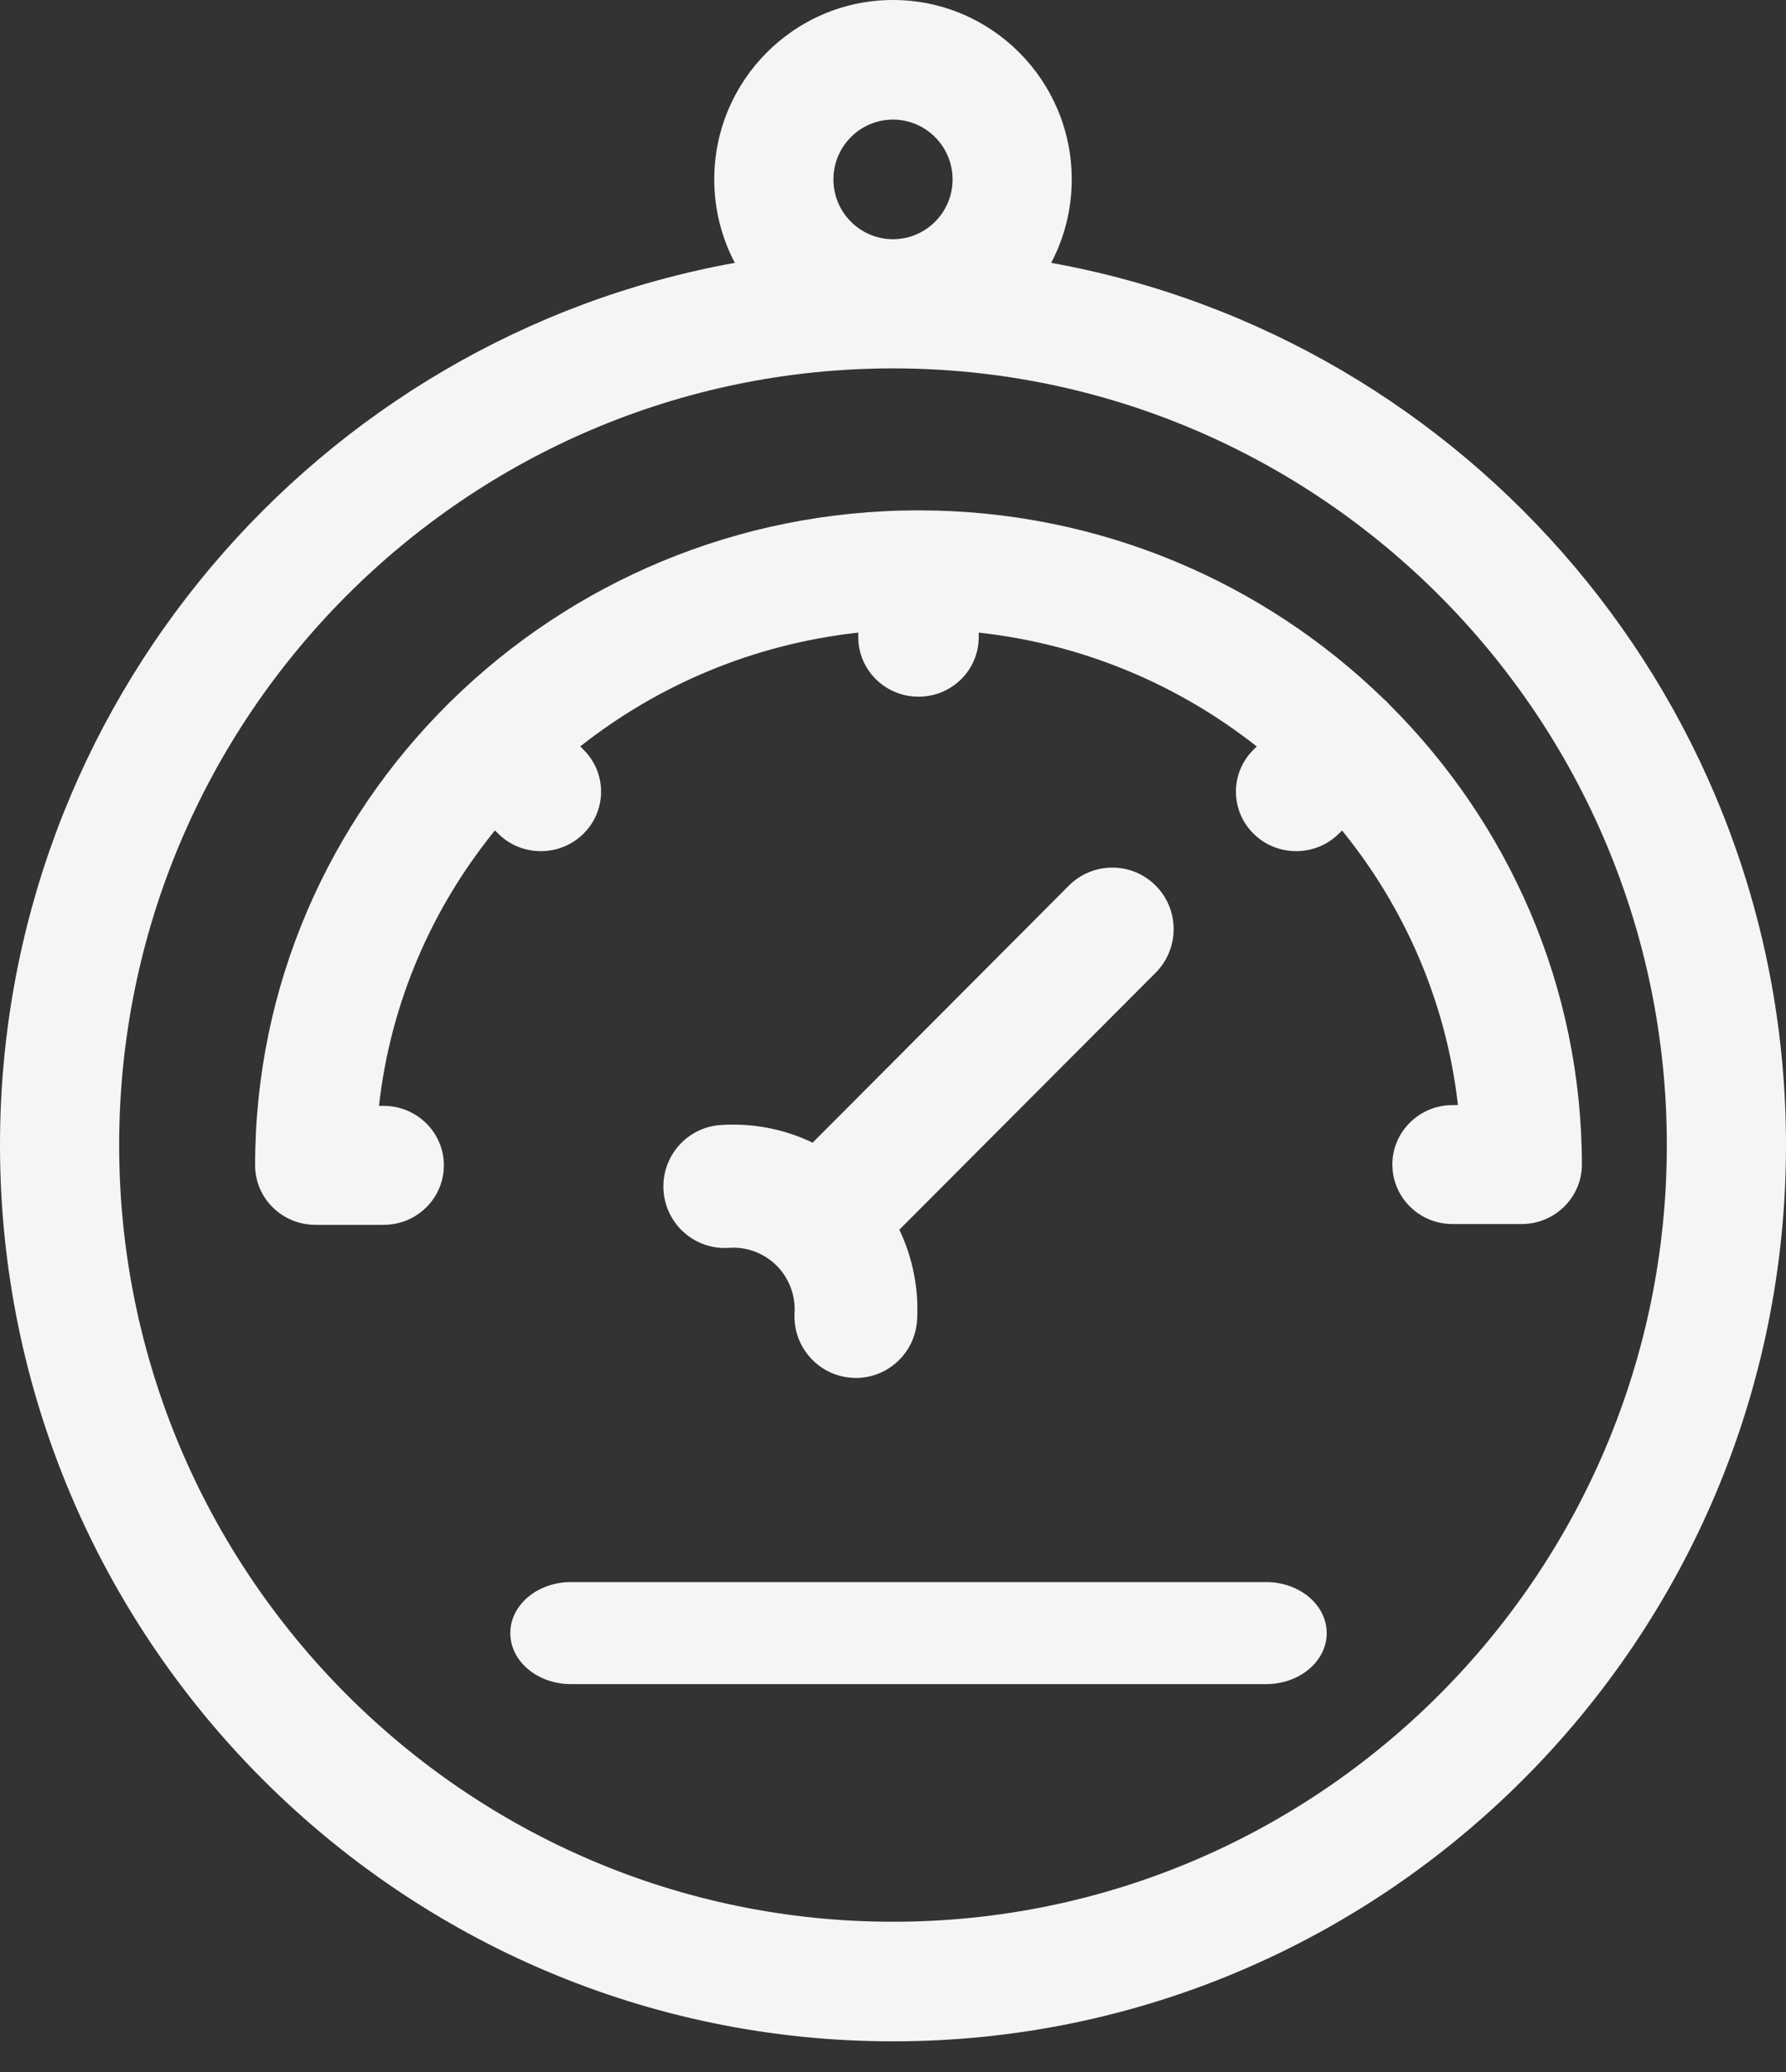 <?xml version="1.0" encoding="UTF-8"?>
<svg width="25px" height="29px" viewBox="0 0 25 29" version="1.1" xmlns="http://www.w3.org/2000/svg" xmlns:xlink="http://www.w3.org/1999/xlink">
    <rect x="0" y="0" width="25" height="29" fill="#333333" stroke="none"/>
    <title>2938030</title>
    <g id="Page-1" stroke="none" stroke-width="1" fill="none" fill-rule="evenodd">
        <g id="Desktop-HD" transform="translate(-344, -617)" fill="#F5F5F5" fill-rule="nonzero">
            <g id="pressure-group" transform="translate(321, 609)">
                <g id="2938030" transform="translate(23, 8)">
                    <path d="M14.714,3.679 C14.898,3.33 15.002,2.933 15.002,2.511 C15.002,1.127 13.88,0 12.5,0 C11.12,0 9.998,1.127 9.998,2.511 C9.998,2.933 10.102,3.33 10.286,3.679 C4.446,4.731 0,9.868 0,16.027 C0,22.944 5.607,28.571 12.5,28.571 C19.393,28.571 25,22.944 25,16.027 C25,9.868 20.554,4.731 14.714,3.679 L14.714,3.679 Z M12.5,1.674 C12.96,1.674 13.334,2.05 13.334,2.511 C13.334,2.973 12.96,3.348 12.5,3.348 C12.04,3.348 11.666,2.973 11.666,2.511 C11.666,2.05 12.04,1.674 12.5,1.674 Z M12.5,26.897 C6.527,26.897 1.668,22.021 1.668,16.027 C1.668,10.033 6.527,5.156 12.5,5.156 C18.473,5.156 23.332,10.033 23.332,16.027 C23.332,22.021 18.473,26.897 12.5,26.897 Z" id="Shape"></path>
                    <path d="M19.451,9.864 C19.439,9.851 19.428,9.837 19.415,9.825 C19.402,9.811 19.387,9.799 19.373,9.787 C17.695,8.153 15.393,7.143 12.857,7.143 C10.311,7.143 8,8.16 6.321,9.805 C6.314,9.812 6.306,9.818 6.299,9.825 C6.293,9.831 6.288,9.837 6.282,9.843 C4.608,11.502 3.571,13.789 3.571,16.31 C3.571,16.77 3.949,17.143 4.415,17.143 L5.37,17.143 C5.836,17.143 6.213,16.77 6.213,16.31 C6.213,15.851 5.836,15.478 5.37,15.478 L5.305,15.478 C5.467,14.029 6.049,12.704 6.928,11.623 L6.975,11.669 C7.139,11.832 7.355,11.913 7.571,11.913 C7.787,11.913 8.002,11.832 8.167,11.669 C8.496,11.344 8.496,10.817 8.167,10.492 L8.122,10.447 C9.214,9.585 10.552,9.014 12.014,8.854 L12.014,8.919 C12.014,9.378 12.392,9.751 12.857,9.751 C13.323,9.751 13.7,9.378 13.7,8.919 L13.7,8.854 C15.161,9.014 16.499,9.585 17.592,10.448 L17.547,10.492 C17.218,10.817 17.218,11.344 17.547,11.669 C17.712,11.832 17.928,11.913 18.143,11.913 C18.359,11.913 18.575,11.832 18.74,11.669 L18.786,11.624 C19.662,12.702 20.244,14.023 20.408,15.467 L20.333,15.467 C19.867,15.467 19.49,15.84 19.49,16.299 C19.49,16.759 19.867,17.132 20.333,17.132 C20.333,17.132 21.3,17.132 21.301,17.132 C21.766,17.131 22.143,16.758 22.143,16.298 C22.139,13.792 21.111,11.519 19.451,9.864 L19.451,9.864 Z" id="Path"></path>
                    <path d="M16.177,12.395 C15.842,12.059 15.298,12.059 14.962,12.395 L11.375,15.993 C10.977,15.802 10.534,15.715 10.085,15.746 C9.612,15.779 9.255,16.191 9.288,16.666 C9.321,17.14 9.731,17.498 10.205,17.465 C10.453,17.447 10.696,17.539 10.872,17.715 C11.045,17.889 11.136,18.129 11.122,18.374 C11.095,18.849 11.456,19.257 11.93,19.284 C11.947,19.285 11.964,19.286 11.98,19.286 C12.432,19.286 12.811,18.932 12.837,18.474 C12.863,18.035 12.774,17.601 12.589,17.211 L16.177,13.614 C16.512,13.277 16.512,12.732 16.177,12.395 L16.177,12.395 Z" id="Path"></path>
                    <path d="M17.723,22.143 L7.992,22.143 C7.523,22.143 7.143,22.463 7.143,22.857 C7.143,23.252 7.523,23.571 7.992,23.571 L17.723,23.571 C18.191,23.571 18.571,23.252 18.571,22.857 C18.571,22.463 18.191,22.143 17.723,22.143 Z" id="Path"></path>
                </g>
            </g>
        </g>
    </g>
</svg>